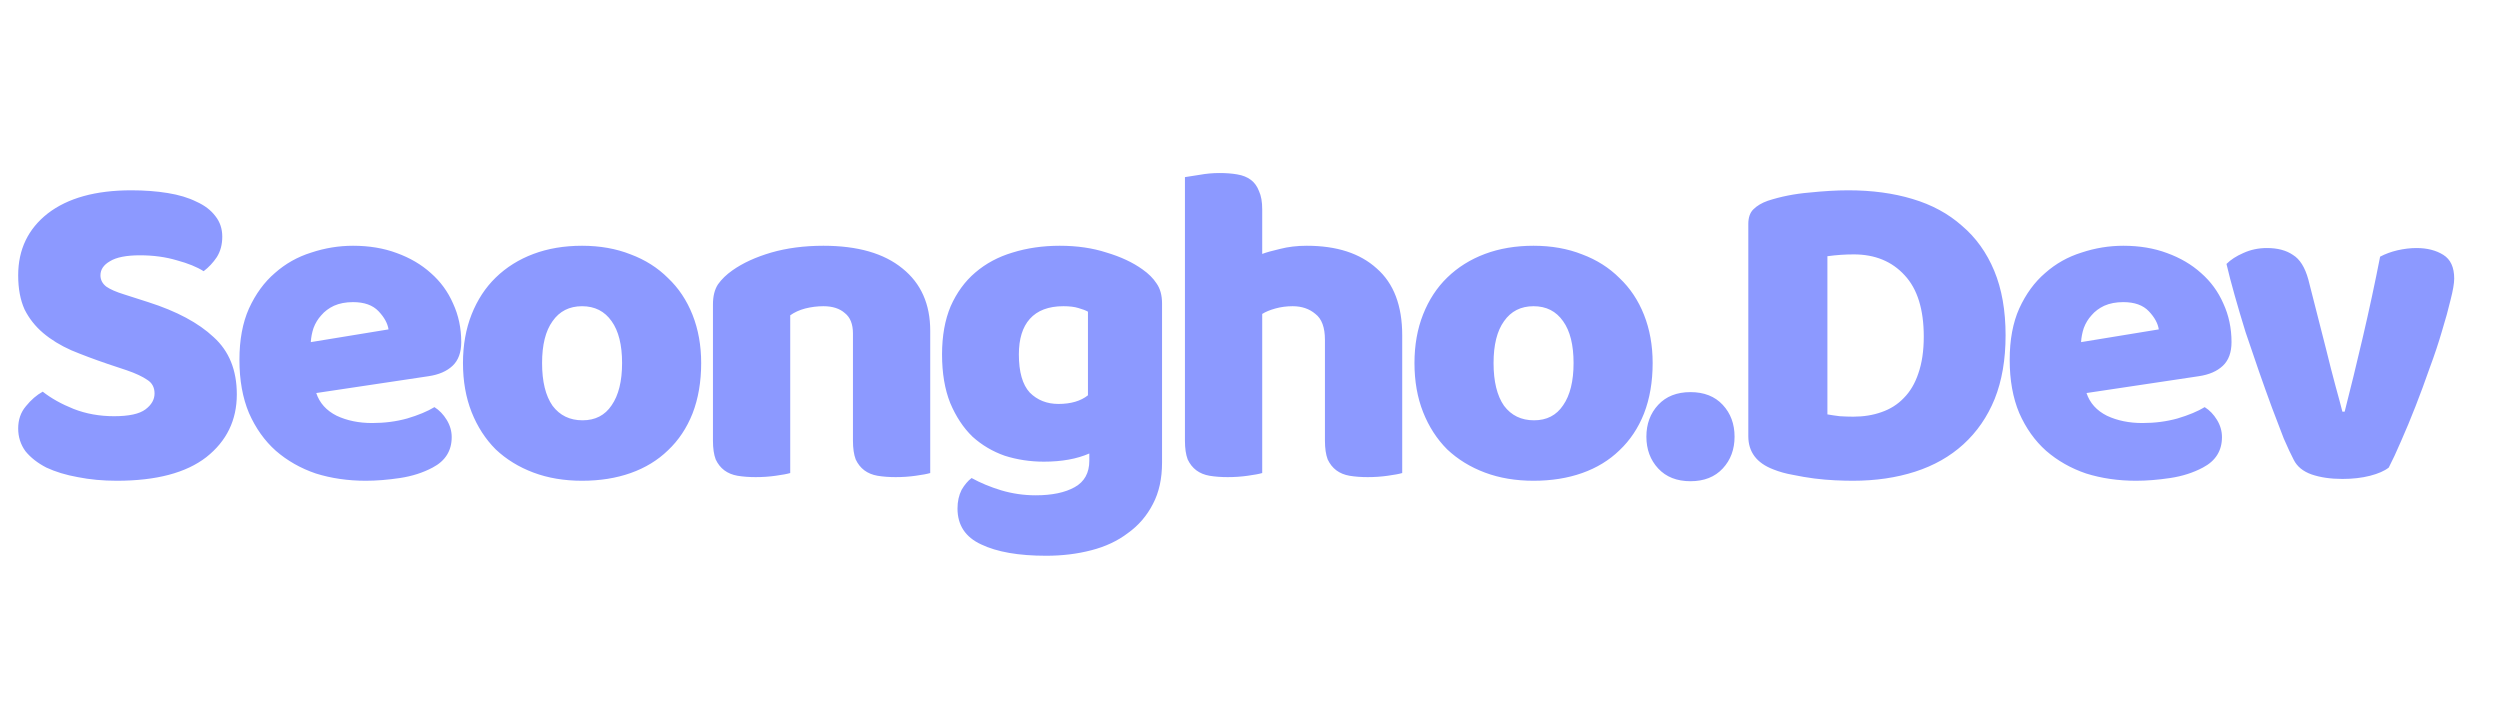<svg width="132" height="37" viewBox="0 0 132 37" fill="none" xmlns="http://www.w3.org/2000/svg">
<path d="M5.688 19.216C4.984 18.976 4.344 18.736 3.768 18.496C3.192 18.24 2.696 17.936 2.28 17.584C1.864 17.232 1.536 16.816 1.296 16.336C1.072 15.84 0.96 15.24 0.96 14.536C0.96 13.176 1.48 12.088 2.52 11.272C3.576 10.456 5.048 10.048 6.936 10.048C7.624 10.048 8.264 10.096 8.856 10.192C9.448 10.288 9.952 10.44 10.368 10.648C10.8 10.84 11.136 11.096 11.376 11.416C11.616 11.72 11.736 12.08 11.736 12.496C11.736 12.912 11.64 13.272 11.448 13.576C11.256 13.864 11.024 14.112 10.752 14.32C10.4 14.096 9.928 13.904 9.336 13.744C8.744 13.568 8.096 13.48 7.392 13.48C6.672 13.48 6.144 13.584 5.808 13.792C5.472 13.984 5.304 14.232 5.304 14.536C5.304 14.776 5.408 14.976 5.616 15.136C5.824 15.28 6.136 15.416 6.552 15.544L7.824 15.952C9.328 16.432 10.48 17.048 11.28 17.8C12.096 18.536 12.504 19.544 12.504 20.824C12.504 22.184 11.968 23.288 10.896 24.136C9.824 24.968 8.248 25.384 6.168 25.384C5.432 25.384 4.744 25.32 4.104 25.192C3.48 25.08 2.928 24.912 2.448 24.688C1.984 24.448 1.616 24.16 1.344 23.824C1.088 23.472 0.96 23.072 0.96 22.624C0.96 22.16 1.096 21.768 1.368 21.448C1.64 21.112 1.936 20.856 2.256 20.68C2.704 21.032 3.248 21.336 3.888 21.592C4.544 21.848 5.256 21.976 6.024 21.976C6.808 21.976 7.36 21.856 7.68 21.616C8 21.376 8.16 21.096 8.16 20.776C8.16 20.456 8.032 20.216 7.776 20.056C7.52 19.88 7.16 19.712 6.696 19.552L5.688 19.216ZM19.314 25.384C18.37 25.384 17.49 25.256 16.674 25C15.874 24.728 15.17 24.328 14.562 23.8C13.97 23.272 13.498 22.608 13.146 21.808C12.81 21.008 12.642 20.072 12.642 19C12.642 17.944 12.81 17.04 13.146 16.288C13.498 15.52 13.954 14.896 14.514 14.416C15.074 13.92 15.714 13.56 16.434 13.336C17.154 13.096 17.89 12.976 18.642 12.976C19.49 12.976 20.258 13.104 20.946 13.36C21.65 13.616 22.25 13.968 22.746 14.416C23.258 14.864 23.65 15.4 23.922 16.024C24.21 16.648 24.354 17.328 24.354 18.064C24.354 18.608 24.202 19.024 23.898 19.312C23.594 19.6 23.17 19.784 22.626 19.864L16.698 20.752C16.874 21.28 17.234 21.68 17.778 21.952C18.322 22.208 18.946 22.336 19.65 22.336C20.306 22.336 20.922 22.256 21.498 22.096C22.09 21.92 22.57 21.72 22.938 21.496C23.194 21.656 23.41 21.88 23.586 22.168C23.762 22.456 23.85 22.76 23.85 23.08C23.85 23.8 23.514 24.336 22.842 24.688C22.33 24.96 21.754 25.144 21.114 25.24C20.474 25.336 19.874 25.384 19.314 25.384ZM18.642 15.952C18.258 15.952 17.922 16.016 17.634 16.144C17.362 16.272 17.138 16.44 16.962 16.648C16.786 16.84 16.65 17.064 16.554 17.32C16.474 17.56 16.426 17.808 16.41 18.064L20.514 17.392C20.466 17.072 20.29 16.752 19.986 16.432C19.682 16.112 19.234 15.952 18.642 15.952ZM37.022 19.168C37.022 20.16 36.87 21.048 36.566 21.832C36.261 22.6 35.83 23.248 35.27 23.776C34.725 24.304 34.069 24.704 33.301 24.976C32.533 25.248 31.677 25.384 30.733 25.384C29.79 25.384 28.933 25.24 28.166 24.952C27.398 24.664 26.733 24.256 26.174 23.728C25.63 23.184 25.206 22.528 24.901 21.76C24.598 20.992 24.445 20.128 24.445 19.168C24.445 18.224 24.598 17.368 24.901 16.6C25.206 15.832 25.63 15.184 26.174 14.656C26.733 14.112 27.398 13.696 28.166 13.408C28.933 13.12 29.79 12.976 30.733 12.976C31.677 12.976 32.533 13.128 33.301 13.432C34.069 13.72 34.725 14.136 35.27 14.68C35.83 15.208 36.261 15.856 36.566 16.624C36.87 17.392 37.022 18.24 37.022 19.168ZM28.622 19.168C28.622 20.144 28.805 20.896 29.174 21.424C29.558 21.936 30.085 22.192 30.758 22.192C31.43 22.192 31.942 21.928 32.294 21.4C32.661 20.872 32.846 20.128 32.846 19.168C32.846 18.208 32.661 17.472 32.294 16.96C31.925 16.432 31.405 16.168 30.733 16.168C30.061 16.168 29.541 16.432 29.174 16.96C28.805 17.472 28.622 18.208 28.622 19.168ZM45.036 17.608C45.036 17.112 44.892 16.752 44.604 16.528C44.332 16.288 43.956 16.168 43.476 16.168C43.156 16.168 42.836 16.208 42.516 16.288C42.212 16.368 41.948 16.488 41.724 16.648V24.976C41.564 25.024 41.308 25.072 40.956 25.12C40.62 25.168 40.268 25.192 39.9 25.192C39.548 25.192 39.228 25.168 38.94 25.12C38.668 25.072 38.436 24.976 38.244 24.832C38.052 24.688 37.9 24.496 37.788 24.256C37.692 24 37.644 23.672 37.644 23.272V16.072C37.644 15.64 37.732 15.288 37.908 15.016C38.1 14.744 38.356 14.496 38.676 14.272C39.22 13.888 39.9 13.576 40.716 13.336C41.548 13.096 42.468 12.976 43.476 12.976C45.284 12.976 46.676 13.376 47.652 14.176C48.628 14.96 49.116 16.056 49.116 17.464V24.976C48.956 25.024 48.7 25.072 48.348 25.12C48.012 25.168 47.66 25.192 47.292 25.192C46.94 25.192 46.62 25.168 46.332 25.12C46.06 25.072 45.828 24.976 45.636 24.832C45.444 24.688 45.292 24.496 45.18 24.256C45.084 24 45.036 23.672 45.036 23.272V17.608ZM55.956 12.976C56.868 12.976 57.692 13.096 58.428 13.336C59.18 13.56 59.812 13.856 60.324 14.224C60.644 14.448 60.892 14.696 61.068 14.968C61.26 15.24 61.356 15.592 61.356 16.024V24.424C61.356 25.272 61.196 26 60.876 26.608C60.556 27.232 60.116 27.744 59.556 28.144C59.012 28.56 58.364 28.864 57.612 29.056C56.876 29.248 56.084 29.344 55.236 29.344C53.78 29.344 52.636 29.144 51.804 28.744C50.972 28.36 50.556 27.728 50.556 26.848C50.556 26.48 50.628 26.152 50.772 25.864C50.932 25.592 51.108 25.384 51.3 25.24C51.764 25.496 52.284 25.712 52.86 25.888C53.452 26.064 54.06 26.152 54.684 26.152C55.548 26.152 56.236 26.008 56.748 25.72C57.26 25.432 57.516 24.968 57.516 24.328V23.944C56.86 24.232 56.06 24.376 55.116 24.376C54.396 24.376 53.708 24.272 53.052 24.064C52.412 23.84 51.844 23.504 51.348 23.056C50.868 22.592 50.476 22 50.172 21.28C49.884 20.56 49.74 19.704 49.74 18.712C49.74 17.736 49.892 16.888 50.196 16.168C50.516 15.448 50.948 14.856 51.492 14.392C52.052 13.912 52.708 13.56 53.46 13.336C54.228 13.096 55.06 12.976 55.956 12.976ZM57.444 16.456C57.332 16.392 57.164 16.328 56.94 16.264C56.732 16.2 56.468 16.168 56.148 16.168C55.364 16.168 54.772 16.392 54.372 16.84C53.988 17.272 53.796 17.896 53.796 18.712C53.796 19.64 53.988 20.312 54.372 20.728C54.772 21.128 55.276 21.328 55.884 21.328C56.54 21.328 57.06 21.176 57.444 20.872V16.456ZM74.037 24.976C73.877 25.024 73.621 25.072 73.269 25.12C72.933 25.168 72.581 25.192 72.213 25.192C71.861 25.192 71.541 25.168 71.253 25.12C70.981 25.072 70.749 24.976 70.557 24.832C70.365 24.688 70.213 24.496 70.101 24.256C70.005 24 69.957 23.672 69.957 23.272V17.944C69.957 17.288 69.789 16.832 69.453 16.576C69.133 16.304 68.733 16.168 68.253 16.168C67.933 16.168 67.629 16.208 67.341 16.288C67.053 16.368 66.821 16.464 66.645 16.576V24.976C66.485 25.024 66.229 25.072 65.877 25.12C65.541 25.168 65.189 25.192 64.821 25.192C64.469 25.192 64.149 25.168 63.861 25.12C63.589 25.072 63.357 24.976 63.165 24.832C62.973 24.688 62.821 24.496 62.709 24.256C62.613 24 62.565 23.672 62.565 23.272V9.352C62.741 9.32 62.997 9.28 63.333 9.232C63.685 9.168 64.037 9.136 64.389 9.136C64.741 9.136 65.053 9.16 65.325 9.208C65.613 9.256 65.853 9.352 66.045 9.496C66.237 9.64 66.381 9.84 66.477 10.096C66.589 10.336 66.645 10.656 66.645 11.056V13.408C66.853 13.328 67.165 13.24 67.581 13.144C68.013 13.032 68.485 12.976 68.997 12.976C70.581 12.976 71.813 13.376 72.693 14.176C73.589 14.96 74.037 16.136 74.037 17.704V24.976ZM87.26 19.168C87.26 20.16 87.108 21.048 86.804 21.832C86.5 22.6 86.068 23.248 85.508 23.776C84.964 24.304 84.308 24.704 83.54 24.976C82.772 25.248 81.916 25.384 80.972 25.384C80.028 25.384 79.172 25.24 78.404 24.952C77.636 24.664 76.972 24.256 76.412 23.728C75.868 23.184 75.444 22.528 75.14 21.76C74.836 20.992 74.684 20.128 74.684 19.168C74.684 18.224 74.836 17.368 75.14 16.6C75.444 15.832 75.868 15.184 76.412 14.656C76.972 14.112 77.636 13.696 78.404 13.408C79.172 13.12 80.028 12.976 80.972 12.976C81.916 12.976 82.772 13.128 83.54 13.432C84.308 13.72 84.964 14.136 85.508 14.68C86.068 15.208 86.5 15.856 86.804 16.624C87.108 17.392 87.26 18.24 87.26 19.168ZM78.86 19.168C78.86 20.144 79.044 20.896 79.412 21.424C79.796 21.936 80.324 22.192 80.996 22.192C81.668 22.192 82.18 21.928 82.532 21.4C82.9 20.872 83.084 20.128 83.084 19.168C83.084 18.208 82.9 17.472 82.532 16.96C82.164 16.432 81.644 16.168 80.972 16.168C80.3 16.168 79.78 16.432 79.412 16.96C79.044 17.472 78.86 18.208 78.86 19.168ZM86.929 23.056C86.929 22.384 87.137 21.824 87.553 21.376C87.969 20.928 88.537 20.704 89.257 20.704C89.977 20.704 90.545 20.928 90.961 21.376C91.377 21.824 91.585 22.384 91.585 23.056C91.585 23.728 91.377 24.288 90.961 24.736C90.545 25.184 89.977 25.408 89.257 25.408C88.537 25.408 87.969 25.184 87.553 24.736C87.137 24.288 86.929 23.728 86.929 23.056ZM96.487 21.88C96.663 21.912 96.879 21.944 97.135 21.976C97.391 21.992 97.631 22 97.855 22C98.399 22 98.895 21.92 99.343 21.76C99.807 21.6 100.199 21.352 100.519 21.016C100.855 20.68 101.111 20.248 101.287 19.72C101.479 19.176 101.575 18.528 101.575 17.776C101.575 16.336 101.239 15.256 100.567 14.536C99.895 13.8 98.999 13.432 97.879 13.432C97.655 13.432 97.423 13.44 97.183 13.456C96.959 13.472 96.727 13.496 96.487 13.528V21.88ZM97.831 25.384C97.559 25.384 97.247 25.376 96.895 25.36C96.543 25.344 96.175 25.312 95.791 25.264C95.423 25.216 95.047 25.152 94.663 25.072C94.295 25.008 93.951 24.912 93.631 24.784C92.751 24.448 92.311 23.864 92.311 23.032V11.824C92.311 11.488 92.399 11.232 92.575 11.056C92.767 10.864 93.023 10.712 93.343 10.6C94.031 10.376 94.759 10.232 95.527 10.168C96.295 10.088 96.983 10.048 97.591 10.048C98.839 10.048 99.967 10.2 100.975 10.504C101.999 10.808 102.871 11.28 103.591 11.92C104.327 12.544 104.895 13.336 105.295 14.296C105.695 15.256 105.895 16.392 105.895 17.704C105.895 18.984 105.703 20.104 105.319 21.064C104.935 22.008 104.383 22.808 103.663 23.464C102.959 24.104 102.111 24.584 101.119 24.904C100.127 25.224 99.031 25.384 97.831 25.384ZM112.784 25.384C111.84 25.384 110.96 25.256 110.144 25C109.344 24.728 108.64 24.328 108.032 23.8C107.44 23.272 106.968 22.608 106.616 21.808C106.28 21.008 106.112 20.072 106.112 19C106.112 17.944 106.28 17.04 106.616 16.288C106.968 15.52 107.424 14.896 107.984 14.416C108.544 13.92 109.184 13.56 109.904 13.336C110.624 13.096 111.36 12.976 112.112 12.976C112.96 12.976 113.728 13.104 114.416 13.36C115.12 13.616 115.72 13.968 116.216 14.416C116.728 14.864 117.12 15.4 117.392 16.024C117.68 16.648 117.824 17.328 117.824 18.064C117.824 18.608 117.672 19.024 117.368 19.312C117.064 19.6 116.64 19.784 116.096 19.864L110.168 20.752C110.344 21.28 110.704 21.68 111.248 21.952C111.792 22.208 112.416 22.336 113.12 22.336C113.776 22.336 114.392 22.256 114.968 22.096C115.56 21.92 116.04 21.72 116.408 21.496C116.664 21.656 116.88 21.88 117.056 22.168C117.232 22.456 117.32 22.76 117.32 23.08C117.32 23.8 116.984 24.336 116.312 24.688C115.8 24.96 115.224 25.144 114.584 25.24C113.944 25.336 113.344 25.384 112.784 25.384ZM112.112 15.952C111.728 15.952 111.392 16.016 111.104 16.144C110.832 16.272 110.608 16.44 110.432 16.648C110.256 16.84 110.12 17.064 110.024 17.32C109.944 17.56 109.896 17.808 109.88 18.064L113.984 17.392C113.936 17.072 113.76 16.752 113.456 16.432C113.152 16.112 112.704 15.952 112.112 15.952ZM126.126 24.688C125.902 24.864 125.574 25.008 125.142 25.12C124.71 25.232 124.222 25.288 123.678 25.288C123.054 25.288 122.51 25.208 122.046 25.048C121.598 24.888 121.286 24.632 121.11 24.28C120.966 24.008 120.79 23.632 120.582 23.152C120.39 22.656 120.182 22.112 119.958 21.52C119.734 20.912 119.502 20.264 119.262 19.576C119.022 18.888 118.79 18.208 118.566 17.536C118.358 16.864 118.166 16.216 117.99 15.592C117.814 14.968 117.67 14.416 117.558 13.936C117.782 13.712 118.078 13.52 118.446 13.36C118.83 13.184 119.246 13.096 119.694 13.096C120.254 13.096 120.71 13.216 121.062 13.456C121.43 13.68 121.702 14.112 121.878 14.752L122.814 18.424C122.99 19.144 123.158 19.8 123.318 20.392C123.478 20.968 123.598 21.416 123.678 21.736H123.798C124.102 20.552 124.422 19.24 124.758 17.8C125.094 16.36 125.398 14.944 125.67 13.552C125.942 13.408 126.246 13.296 126.582 13.216C126.934 13.136 127.27 13.096 127.59 13.096C128.15 13.096 128.622 13.216 129.006 13.456C129.39 13.696 129.582 14.112 129.582 14.704C129.582 14.96 129.518 15.336 129.39 15.832C129.278 16.312 129.126 16.864 128.934 17.488C128.758 18.096 128.542 18.744 128.286 19.432C128.046 20.12 127.798 20.792 127.542 21.448C127.286 22.104 127.03 22.72 126.774 23.296C126.534 23.856 126.318 24.32 126.126 24.688Z" fill="#8C99FF"/>
</svg>
